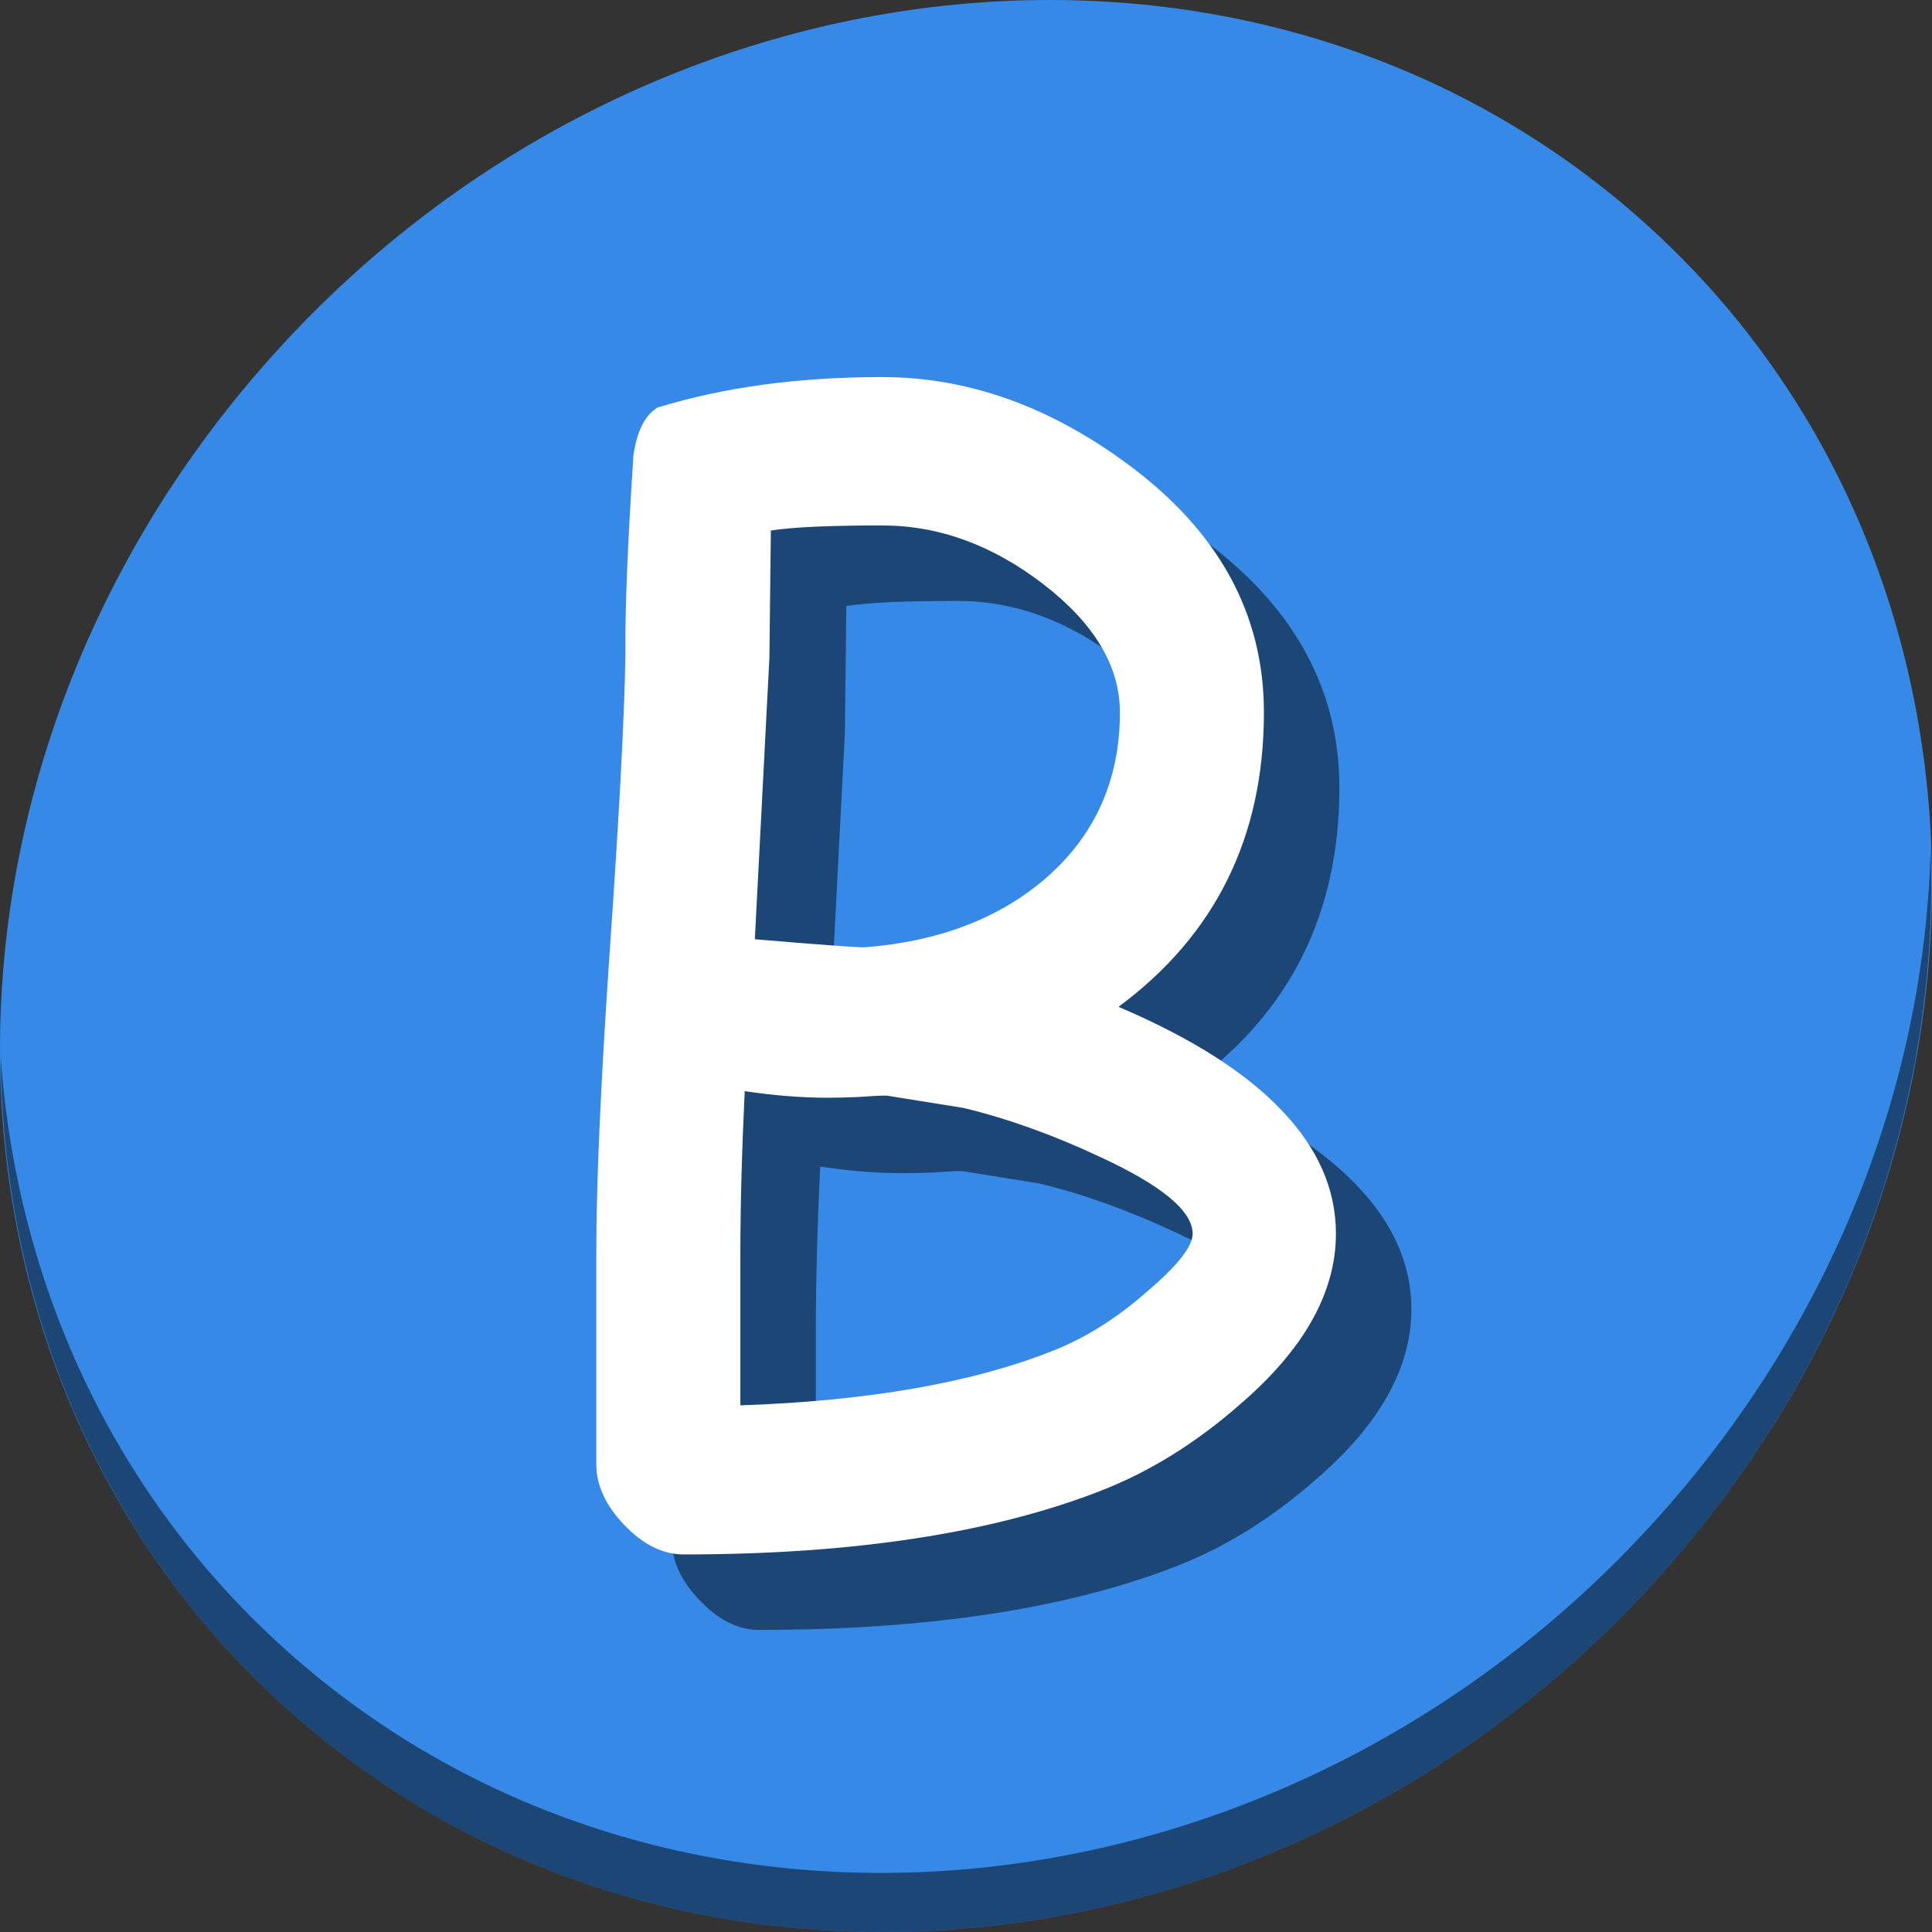 <?xml version="1.0" encoding="UTF-8" standalone="no"?>
<svg
   xmlns:dc="http://purl.org/dc/elements/1.1/"
   xmlns:cc="http://creativecommons.org/ns#"
   xmlns:rdf="http://www.w3.org/1999/02/22-rdf-syntax-ns#"
   xmlns:svg="http://www.w3.org/2000/svg"
   xmlns="http://www.w3.org/2000/svg"
   xmlns:sodipodi="http://sodipodi.sourceforge.net/DTD/sodipodi-0.dtd"
   xmlns:inkscape="http://www.inkscape.org/namespaces/inkscape"
   viewBox="0 0 64 64"
   version="1.1"
   id="svg6"
   sodipodi:docname="format-text-bold.svg"
   width="64"
   height="64"
   inkscape:version="0.92.2 5c3e80d, 2017-08-06">
  <rect x="0" y="0" width="64" height="64" fill="#333333" stroke="none"/>
  <sodipodi:namedview
     pagecolor="#ffffff"
     bordercolor="#666666"
     borderopacity="1"
     objecttolerance="10"
     gridtolerance="10"
     guidetolerance="10"
     inkscape:pageopacity="0"
     inkscape:pageshadow="2"
     inkscape:window-width="1366"
     inkscape:window-height="717"
     id="namedview8"
     showgrid="false"
     inkscape:zoom="1.7383042"
     inkscape:cx="84.674624"
     inkscape:cy="8.4673888"
     inkscape:window-x="0"
     inkscape:window-y="24"
     inkscape:window-maximized="1"
     inkscape:current-layer="svg6" />
  <defs
     id="defs3051">
    <style
       type="text/css"
       id="current-color-scheme">
      .ColorScheme-Text {
        color:#4d4d4d;
      }
      </style>
  </defs>
  <g
     id="g856"
     transform="matrix(0.125,0,0,0.125,-1.576692e-8,56)">
    <path
       style="fill:#3689e6;fill-opacity:1;stroke-width:11.11"
       inkscape:connector-curvature="0"
       d="m 432.913,-391.526 c 102.193,88.575 105.827,249.7 8.117,359.899 C 343.32,78.572 181.28,96.101 79.087,7.526 -23.106,-81.049 -26.74,-242.174 70.97,-352.373 168.68,-462.572 330.72,-480.101 432.913,-391.526 Z"
       id="path27" />
    <path
       style="opacity:1;fill:#000000;fill-opacity:0.49;stroke-width:11.11"
       inkscape:connector-curvature="0"
       d="m 511.636,-223.096 c -1.551,61.312 -25.161,124.155 -70.966,175.814 C 342.959,62.917 180.919,80.446 78.726,-8.129 30.827,-49.644 4.497,-107.077 0.194,-167.771 0.799,-101.415 27.117,-37.518 79.079,7.519 181.272,96.094 343.32,78.556 441.022,-31.634 490.727,-87.692 514.027,-156.925 511.636,-223.096 Z"
       id="path51" />
    <g
       aria-label="B"
       style="font-style:normal;font-weight:normal;font-size:40px;line-height:1.25;font-family:sans-serif;letter-spacing:0px;word-spacing:0px;fill:#000000;fill-opacity:0.49;stroke:none"
       id="g848"
       transform="matrix(9.867,0,0,9.867,-1303.72,3210.964)">
      <path
         d="m 163.746,-328.771 q -4.395,1.719 -11.23,1.719 -0.84,0 -1.602,-0.801 -0.742,-0.781 -0.742,-1.621 v -5.684 q 0,-2.793 0.352,-7.969 0.391,-5.586 0.43,-8.086 -0.019,-1.797 0.215,-5.352 0.137,-0.977 0.645,-1.289 2.656,-0.82 6.035,-0.82 3.438,0 6.602,2.344 3.652,2.695 3.652,6.66 0,5.02 -3.906,7.91 2.93,1.25 4.375,2.773 1.465,1.523 1.465,3.32 0,2.363 -2.559,4.57 -1.777,1.562 -3.73,2.324 z m -5.898,-25.918 q -2.129,0 -2.988,0.137 l -0.039,3.418 -0.391,7.559 q 2.773,0.234 2.969,0.215 2.949,-0.234 4.824,-1.836 2.012,-1.738 2.012,-4.473 0,-1.855 -2.051,-3.438 -2.051,-1.582 -4.336,-1.582 z m 2.188,15.645 -2.07,-0.332 q -0.254,0 -0.781,0.039 -0.508,0.019 -0.781,0.019 -1.055,0 -2.246,-0.176 -0.117,2.461 -0.117,4.395 v 4.043 q 5.117,-0.176 8.34,-1.445 1.367,-0.527 2.617,-1.641 1.191,-1.016 1.191,-1.523 0,-0.918 -2.5,-2.07 -1.875,-0.879 -3.652,-1.309 z"
         style="font-style:normal;font-variant:normal;font-weight:bold;font-stretch:normal;font-family:'Comic Sans MS';-inkscape-font-specification:'Comic Sans MS Bold';fill:#000000;fill-opacity:0.49"
         id="path846"
         inkscape:connector-curvature="0" />
    </g>
    <g
       transform="matrix(9.867,0,0,9.867,-1323.72,3190.964)"
       id="flowRoot835"
       style="font-style:normal;font-weight:normal;font-size:40px;line-height:1.25;font-family:sans-serif;letter-spacing:0px;word-spacing:0px;fill:#ffffff;fill-opacity:1;stroke:none"
       aria-label="B">
      <path
         inkscape:connector-curvature="0"
         id="path843"
         style="font-style:normal;font-variant:normal;font-weight:bold;font-stretch:normal;font-family:'Comic Sans MS';-inkscape-font-specification:'Comic Sans MS Bold';fill:#ffffff"
         d="m 163.746,-328.771 q -4.395,1.719 -11.23,1.719 -0.84,0 -1.602,-0.801 -0.742,-0.781 -0.742,-1.621 v -5.684 q 0,-2.793 0.352,-7.969 0.391,-5.586 0.43,-8.086 -0.019,-1.797 0.215,-5.352 0.137,-0.977 0.645,-1.289 2.656,-0.82 6.035,-0.82 3.438,0 6.602,2.344 3.652,2.695 3.652,6.66 0,5.02 -3.906,7.91 2.93,1.25 4.375,2.773 1.465,1.523 1.465,3.32 0,2.363 -2.559,4.57 -1.777,1.562 -3.73,2.324 z m -5.898,-25.918 q -2.129,0 -2.988,0.137 l -0.039,3.418 -0.391,7.559 q 2.773,0.234 2.969,0.215 2.949,-0.234 4.824,-1.836 2.012,-1.738 2.012,-4.473 0,-1.855 -2.051,-3.438 -2.051,-1.582 -4.336,-1.582 z m 2.188,15.645 -2.07,-0.332 q -0.254,0 -0.781,0.039 -0.508,0.019 -0.781,0.019 -1.055,0 -2.246,-0.176 -0.117,2.461 -0.117,4.395 v 4.043 q 5.117,-0.176 8.34,-1.445 1.367,-0.527 2.617,-1.641 1.191,-1.016 1.191,-1.523 0,-0.918 -2.5,-2.07 -1.875,-0.879 -3.652,-1.309 z" />
    </g>
  </g>
</svg>
